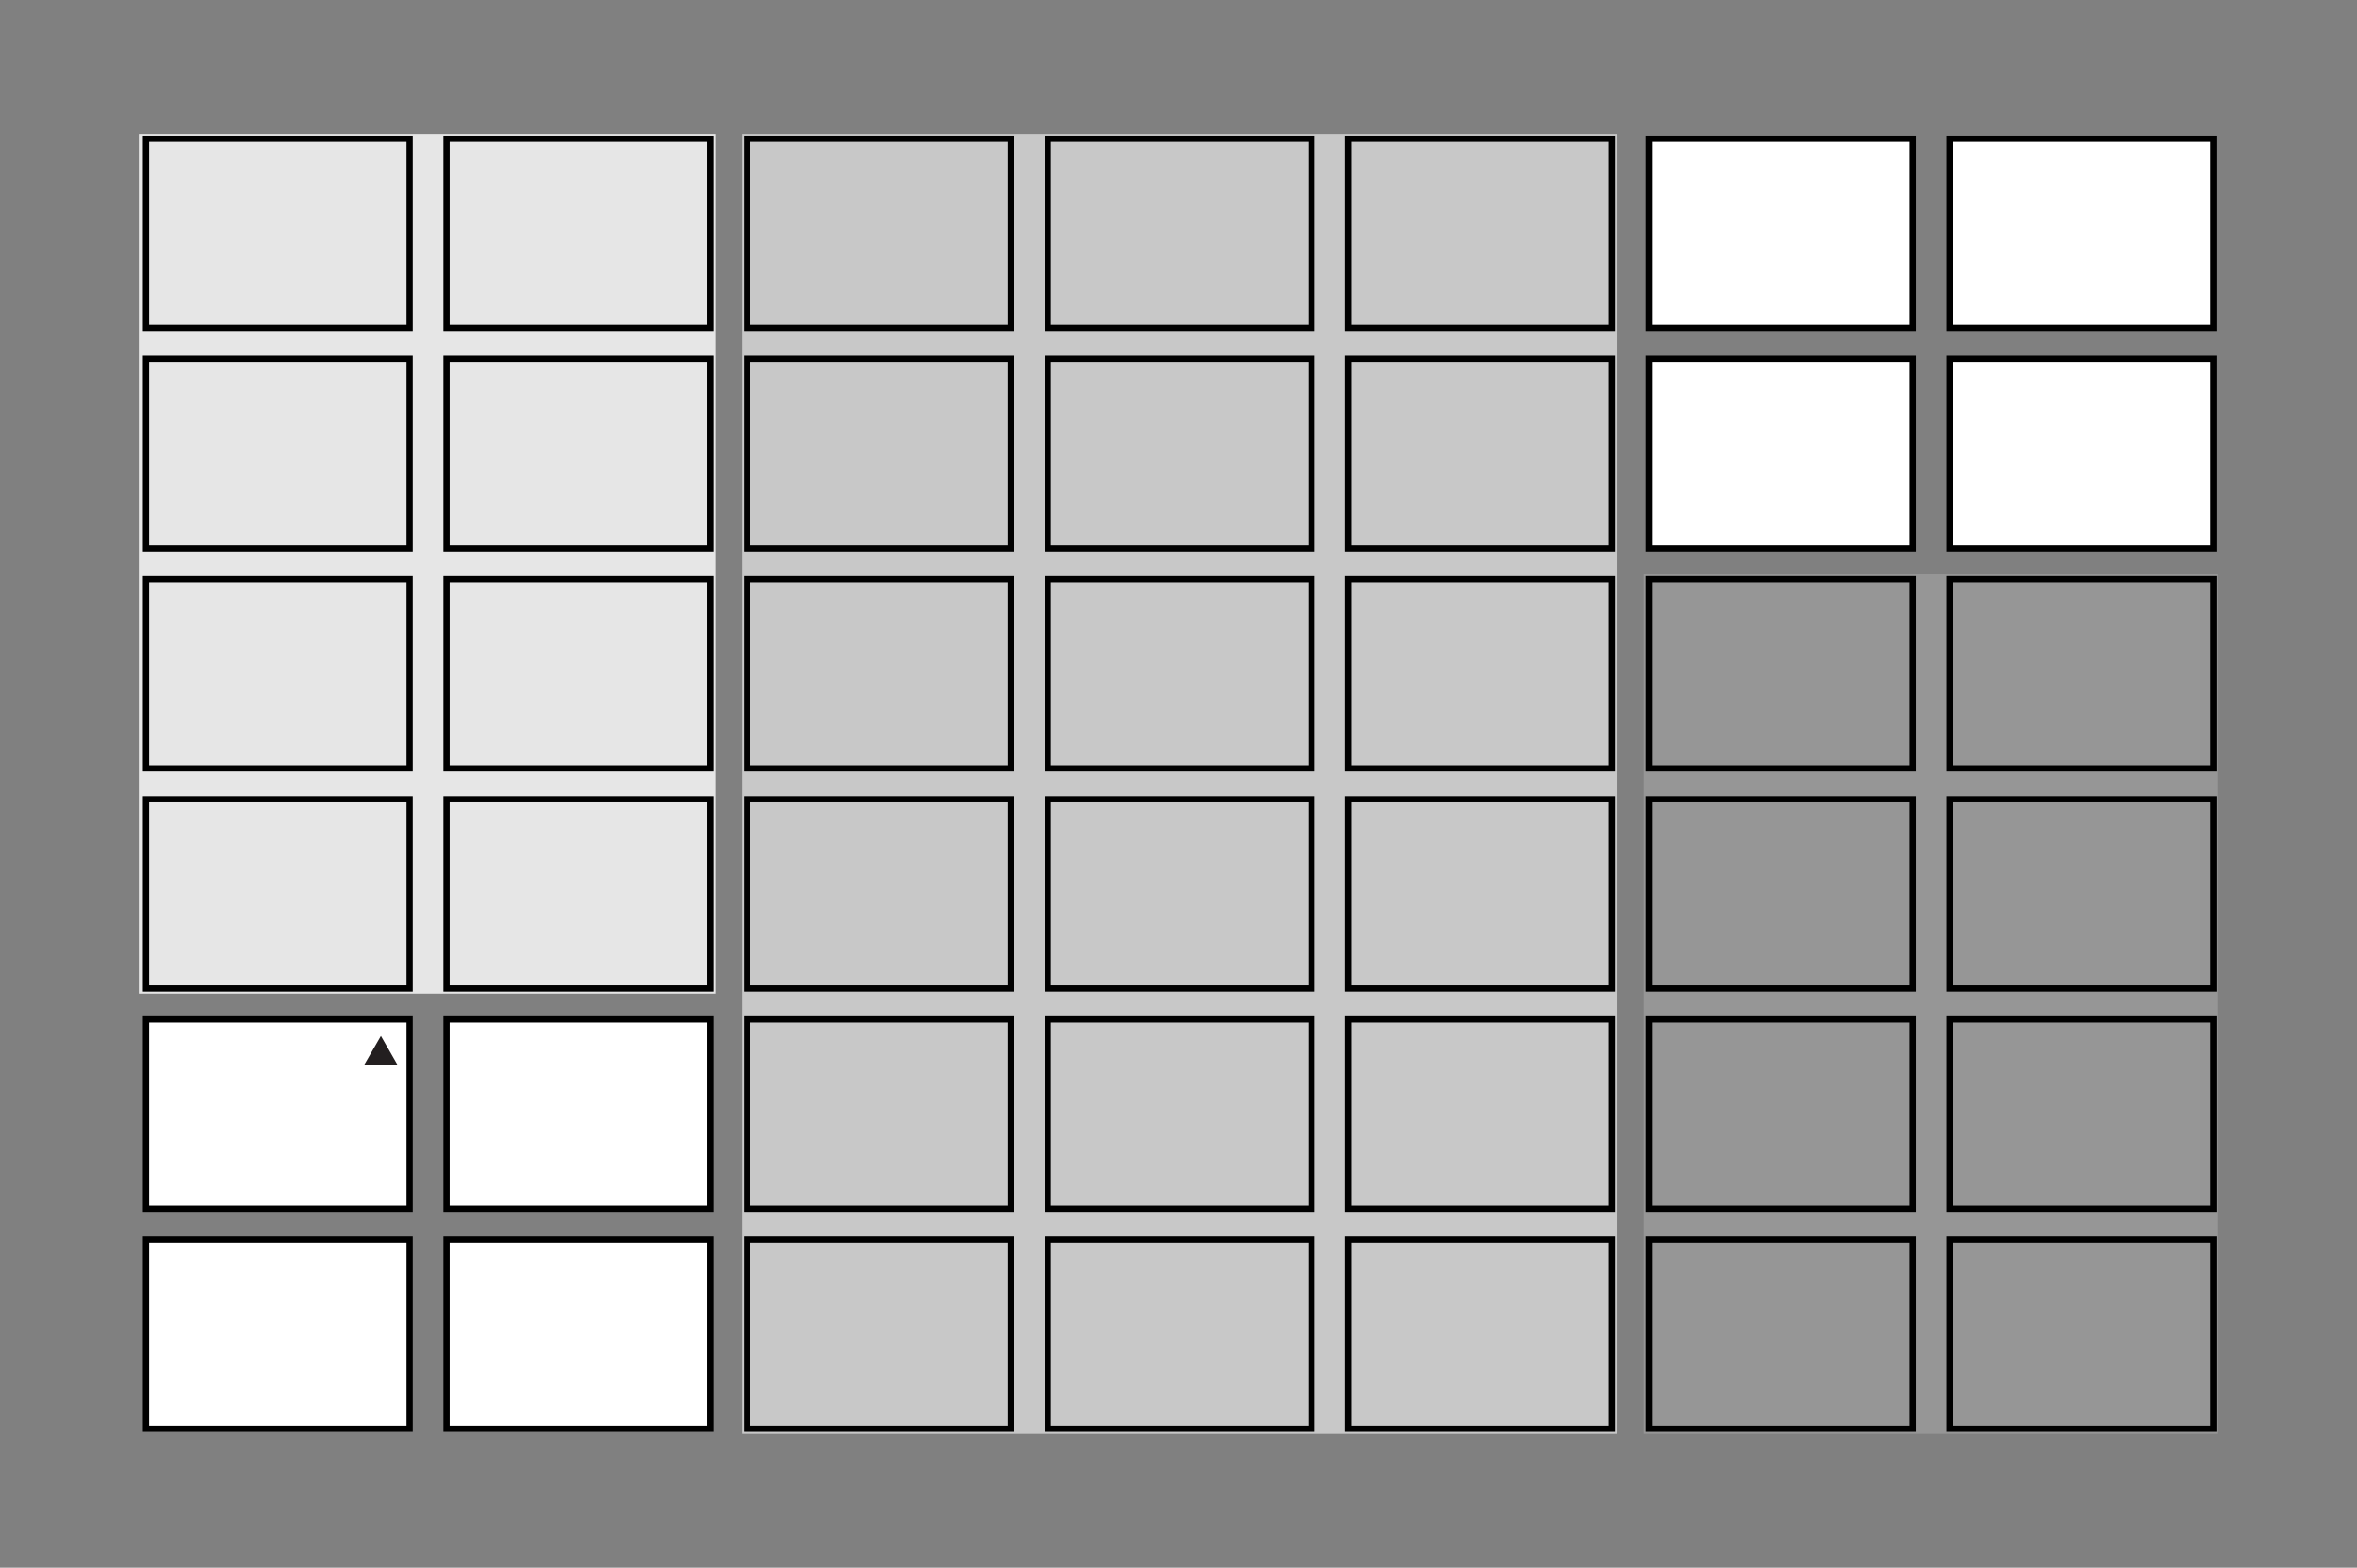 <svg viewBox="0 0 169.91 113" xmlns="http://www.w3.org/2000/svg" xmlns:xlink="http://www.w3.org/1999/xlink"><rect x="0" y="0" width="169.91" height="113" fill="#808080" stroke="none"/><clipPath id="a"><path d="m10 9.66h149.91v93.69h-149.91z"/></clipPath><path d="m32.19 73.48h19.01v13.64h-19.01z" fill="#fff"/><path d="m32.19 73.48h19.01v13.64h-19.01z" fill="none" stroke="#000" stroke-width=".45"/><path d="m53.5 9.66h63.06v93.69h-63.06z" fill="#c8c8c8"/><path d="m118.51 41.39h41.39v61.96h-41.39z" fill="#969696"/><path d="m10 9.66h41.56v61.96h-41.56z" fill="#e6e6e6"/><path d="m10.52 73.48h19.01v13.64h-19.01z" fill="#fff"/><g clip-path="url(#a)"><path d="m10.52 73.48h19.01v13.64h-19.01z" fill="none" stroke="#000" stroke-width=".45"/></g><g fill="none" stroke="#000" stroke-width=".45"><path d="m53.86 73.48h19.01v13.64h-19.01z"/><path d="m97.2 73.48h19.01v13.64h-19.01z"/><g clip-path="url(#a)"><path d="m140.54 73.48h19.01v13.64h-19.01z"/><path d="m53.86 89.34h19.01v13.64h-19.01z"/><path d="m97.2 89.34h19.01v13.64h-19.01z"/><path d="m140.54 89.34h19.01v13.64h-19.01z"/><path d="m10.52 57.61h19.01v13.64h-19.01z"/></g><path d="m75.53 57.61h19.01v13.64h-19.01z"/><path d="m118.87 57.61h19.01v13.64h-19.01z"/><path d="m75.53 73.48h19.01v13.64h-19.01z"/><path d="m118.87 73.48h19.01v13.64h-19.01z"/><g clip-path="url(#a)"><path d="m75.53 89.34h19.01v13.64h-19.01z"/><path d="m118.87 89.34h19.01v13.64h-19.01z"/><path d="m10.52 25.88h19.01v13.64h-19.01z"/></g><path d="m75.53 25.88h19.01v13.64h-19.01z"/></g><path d="m118.87 25.88h19.01v13.64h-19.01z" fill="#fff"/><path d="m118.87 25.88h19.01v13.64h-19.01z" fill="none" stroke="#000" stroke-width=".45"/><g clip-path="url(#a)"><path d="m10.52 41.74h19.01v13.64h-19.01z" fill="none" stroke="#000" stroke-width=".45"/></g><g fill="none" stroke="#000" stroke-width=".45"><path d="m75.53 41.74h19.01v13.64h-19.01z"/><path d="m118.87 41.74h19.01v13.64h-19.01z"/><g clip-path="url(#a)"><path d="m10.52 10.01h19.01v13.64h-19.01z"/><path d="m75.53 10.01h19.01v13.64h-19.01z"/></g></g><path d="m118.87 10.01h19.01v13.64h-19.01z" fill="#fff"/><g clip-path="url(#a)"><path d="m118.87 10.01h19.01v13.64h-19.01z" fill="none" stroke="#000" stroke-width=".45"/></g><path d="m53.86 57.61h19.01v13.64h-19.01z" fill="none" stroke="#000" stroke-width=".45"/><path d="m97.2 57.61h19.01v13.64h-19.01z" fill="none" stroke="#000" stroke-width=".45"/><g clip-path="url(#a)"><path d="m140.54 57.61h19.01v13.64h-19.01z" fill="none" stroke="#000" stroke-width=".45"/></g><path d="m53.86 25.88h19.01v13.64h-19.01z" fill="none" stroke="#000" stroke-width=".45"/><path d="m97.2 25.88h19.01v13.64h-19.01z" fill="none" stroke="#000" stroke-width=".45"/><path d="m140.54 25.88h19.01v13.64h-19.01z" fill="#fff"/><g clip-path="url(#a)"><path d="m140.54 25.88h19.01v13.64h-19.01z" fill="none" stroke="#000" stroke-width=".45"/></g><path d="m53.86 41.74h19.01v13.64h-19.01z" fill="none" stroke="#000" stroke-width=".45"/><path d="m97.2 41.74h19.01v13.64h-19.01z" fill="none" stroke="#000" stroke-width=".45"/><g clip-path="url(#a)" fill="none" stroke="#000" stroke-width=".45"><path d="m140.54 41.74h19.01v13.64h-19.01z"/><path d="m53.86 10.01h19.01v13.64h-19.01z"/><path d="m97.2 10.01h19.01v13.64h-19.01z"/></g><path d="m140.54 10.01h19.01v13.64h-19.01z" fill="#fff"/><g clip-path="url(#a)"><path d="m140.54 10.01h19.01v13.64h-19.01z" fill="none" stroke="#000" stroke-width=".45"/></g><path d="m32.19 57.61h19.01v13.64h-19.01z" fill="none" stroke="#000" stroke-width=".45"/><path d="m32.19 25.88h19.01v13.64h-19.01z" fill="none" stroke="#000" stroke-width=".45"/><path d="m32.19 41.74h19.01v13.64h-19.01z" fill="none" stroke="#000" stroke-width=".45"/><g clip-path="url(#a)"><path d="m32.19 10.01h19.01v13.64h-19.01z" fill="none" stroke="#000" stroke-width=".45"/></g><path d="m10.52 89.34h19.01v13.64h-19.01z" fill="#fff"/><g clip-path="url(#a)"><path d="m10.52 89.34h19.01v13.64h-19.01z" fill="none" stroke="#000" stroke-width=".45"/></g><path d="m32.19 89.34h19.01v13.64h-19.01z" fill="#fff"/><g clip-path="url(#a)"><path d="m32.19 89.34h19.01v13.64h-19.01z" fill="none" stroke="#000" stroke-width=".45"/></g><path d="m28.64 76.73-1.18-2.06-1.19 2.06z" fill="#231f20"/></svg>